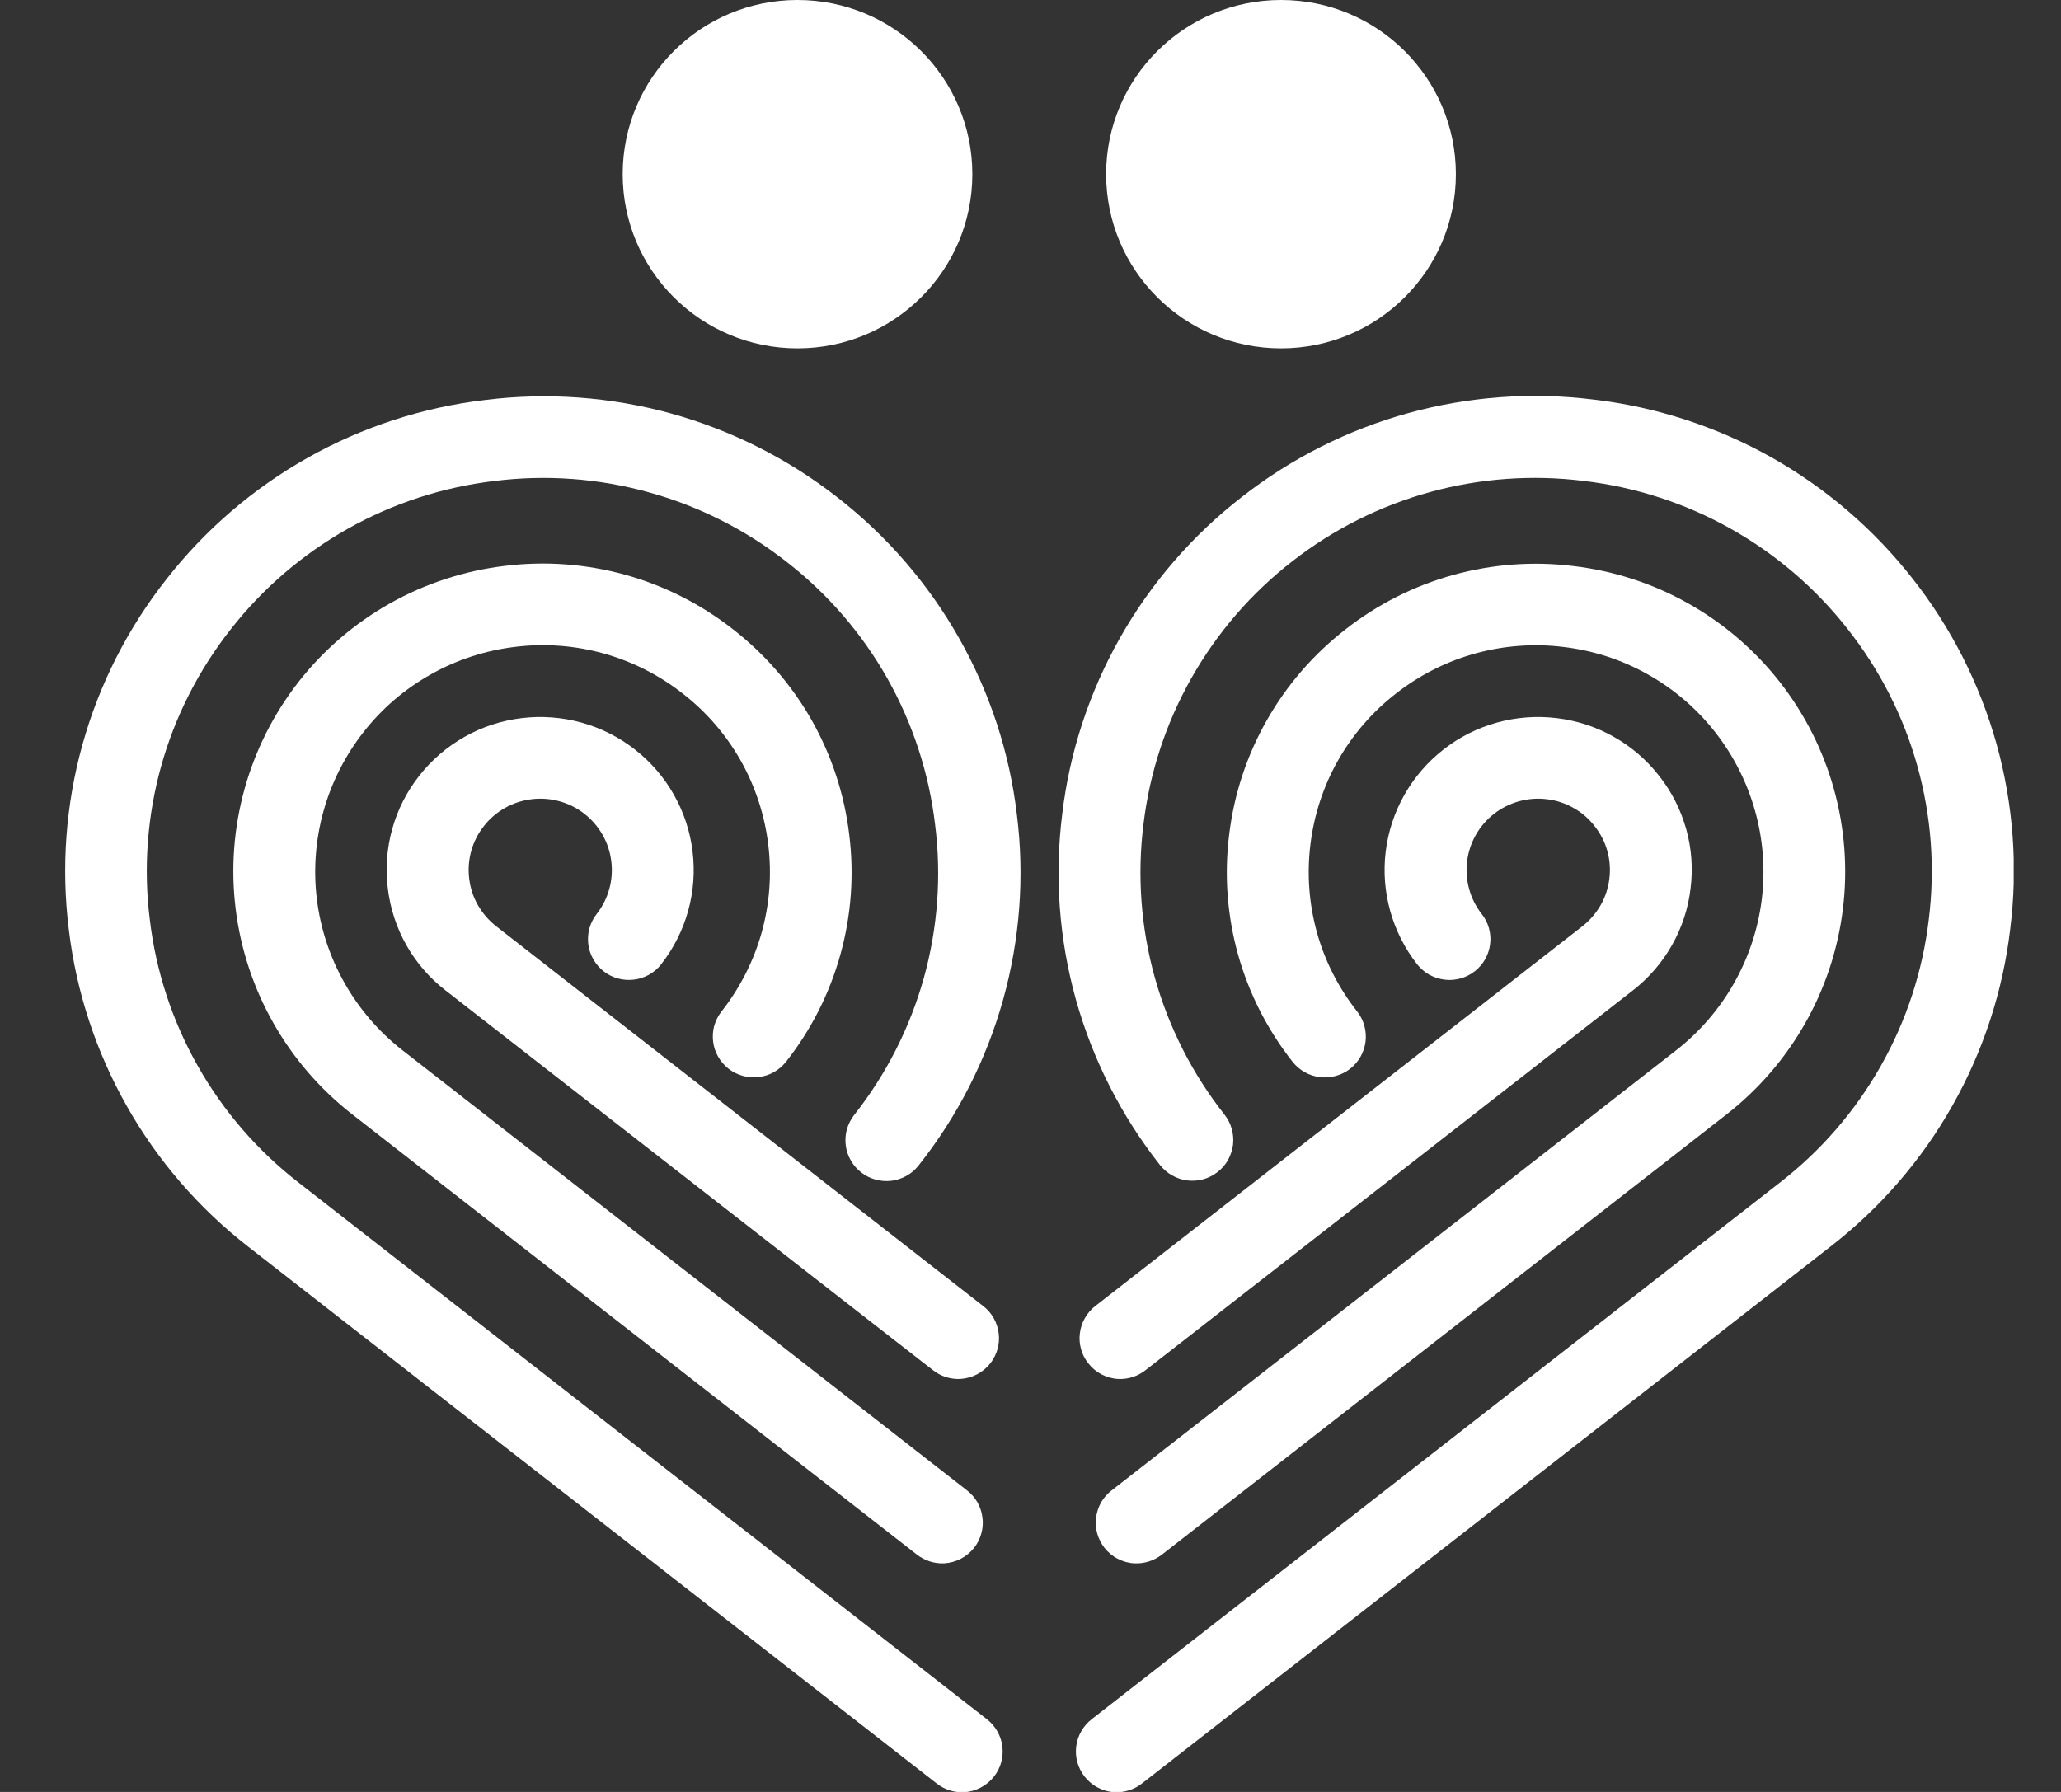 <svg width="23" height="20" viewBox="0 0 23 20" fill="none" xmlns="http://www.w3.org/2000/svg">
<rect x="0" y="0" width="23" height="20" fill="#333333" stroke="none"/>
<g clip-path="url(#clip0_1976_8085)">
<path d="M8.9 3.888C9.977 3.888 10.851 3.018 10.851 1.944C10.851 0.87 9.977 0 8.9 0C7.822 0 6.949 0.87 6.949 1.944C6.949 3.018 7.822 3.888 8.9 3.888Z" fill="white"/>
<path d="M14.296 3.888C15.373 3.888 16.247 3.018 16.247 1.944C16.247 0.87 15.373 0 14.296 0C13.218 0 12.344 0.87 12.344 1.944C12.344 3.018 13.218 3.888 14.296 3.888Z" fill="white"/>
<path d="M12.439 20.003C12.374 20 12.31 19.982 12.252 19.952C12.195 19.922 12.144 19.88 12.104 19.829C12.067 19.782 12.04 19.728 12.023 19.67C12.007 19.613 12.003 19.552 12.01 19.493C12.017 19.434 12.036 19.376 12.066 19.324C12.095 19.272 12.135 19.226 12.182 19.189L19.864 13.198C20.322 12.843 20.704 12.401 20.989 11.897C21.274 11.394 21.456 10.839 21.524 10.265C21.596 9.692 21.553 9.11 21.398 8.553C21.243 7.996 20.978 7.476 20.62 7.022C20.263 6.566 19.819 6.185 19.314 5.901C18.809 5.617 18.252 5.436 17.676 5.368C17.101 5.296 16.517 5.338 15.958 5.492C15.4 5.646 14.877 5.909 14.421 6.265C13.964 6.62 13.582 7.062 13.297 7.566C13.012 8.069 12.83 8.623 12.761 9.197C12.689 9.771 12.732 10.353 12.887 10.91C13.043 11.467 13.307 11.987 13.666 12.442C13.703 12.489 13.73 12.543 13.746 12.6C13.762 12.658 13.767 12.718 13.76 12.778C13.752 12.837 13.733 12.894 13.704 12.947C13.675 12.999 13.635 13.044 13.588 13.081C13.54 13.118 13.486 13.146 13.428 13.162C13.37 13.178 13.31 13.182 13.25 13.175C13.191 13.168 13.133 13.149 13.081 13.119C13.028 13.09 12.983 13.05 12.945 13.003C12.513 12.455 12.194 11.826 12.006 11.154C11.819 10.482 11.767 9.779 11.854 9.087C11.936 8.394 12.156 7.725 12.5 7.117C12.844 6.51 13.305 5.976 13.858 5.547C14.408 5.116 15.039 4.798 15.714 4.611C16.388 4.425 17.093 4.373 17.788 4.46C18.484 4.542 19.156 4.761 19.766 5.103C20.375 5.446 20.911 5.906 21.342 6.456C21.774 7.004 22.093 7.633 22.281 8.305C22.468 8.977 22.52 9.679 22.433 10.371C22.351 11.064 22.131 11.734 21.787 12.342C21.443 12.95 20.982 13.483 20.429 13.912L12.747 19.903C12.66 19.973 12.55 20.008 12.439 20.003Z" fill="white"/>
<path d="M12.661 17.449C12.595 17.446 12.532 17.428 12.474 17.398C12.416 17.369 12.366 17.326 12.325 17.275C12.289 17.228 12.261 17.174 12.245 17.117C12.229 17.059 12.224 16.999 12.232 16.939C12.239 16.88 12.258 16.823 12.287 16.77C12.317 16.718 12.357 16.672 12.404 16.636L18.707 11.721C19.236 11.307 19.579 10.701 19.661 10.036C19.742 9.371 19.555 8.701 19.141 8.172C18.936 7.91 18.681 7.691 18.391 7.528C18.101 7.364 17.78 7.26 17.449 7.221C17.119 7.18 16.783 7.205 16.462 7.294C16.141 7.383 15.841 7.535 15.579 7.74C15.316 7.944 15.096 8.198 14.932 8.487C14.768 8.776 14.664 9.095 14.624 9.424C14.583 9.754 14.608 10.089 14.697 10.409C14.786 10.729 14.939 11.028 15.145 11.289C15.22 11.384 15.253 11.505 15.239 11.625C15.224 11.745 15.162 11.854 15.067 11.929C14.971 12.003 14.85 12.036 14.729 12.022C14.609 12.007 14.5 11.946 14.425 11.851C14.145 11.496 13.938 11.089 13.816 10.654C13.695 10.219 13.661 9.764 13.717 9.316C13.771 8.867 13.913 8.434 14.136 8.041C14.359 7.647 14.658 7.302 15.016 7.024C15.372 6.745 15.781 6.538 16.218 6.417C16.655 6.296 17.111 6.262 17.561 6.318C18.012 6.372 18.447 6.513 18.842 6.736C19.237 6.958 19.583 7.256 19.862 7.612C20.424 8.331 20.677 9.242 20.566 10.146C20.455 11.05 19.989 11.874 19.27 12.436L12.967 17.351C12.88 17.419 12.771 17.454 12.661 17.449Z" fill="white"/>
<path d="M12.48 15.391C12.415 15.388 12.351 15.37 12.293 15.34C12.235 15.31 12.185 15.268 12.145 15.216C12.107 15.169 12.08 15.115 12.064 15.058C12.048 15 12.043 14.94 12.051 14.881C12.058 14.821 12.077 14.764 12.107 14.712C12.136 14.66 12.175 14.614 12.223 14.577L17.659 10.338C17.742 10.273 17.811 10.193 17.863 10.102C17.915 10.011 17.948 9.91 17.96 9.806C17.973 9.703 17.965 9.597 17.937 9.497C17.909 9.396 17.86 9.302 17.795 9.22C17.731 9.137 17.651 9.068 17.559 9.017C17.468 8.965 17.367 8.932 17.263 8.92C17.159 8.907 17.053 8.915 16.952 8.943C16.851 8.971 16.756 9.018 16.673 9.083C16.506 9.213 16.398 9.404 16.372 9.614C16.347 9.823 16.405 10.035 16.535 10.201C16.573 10.248 16.6 10.302 16.616 10.36C16.632 10.418 16.637 10.478 16.629 10.537C16.622 10.597 16.603 10.654 16.574 10.706C16.544 10.758 16.505 10.804 16.457 10.841C16.41 10.878 16.356 10.905 16.298 10.921C16.24 10.937 16.18 10.942 16.12 10.934C16.06 10.927 16.003 10.908 15.95 10.879C15.898 10.849 15.852 10.81 15.815 10.763C15.536 10.406 15.409 9.953 15.464 9.504C15.519 9.054 15.751 8.645 16.108 8.366C16.285 8.227 16.488 8.125 16.705 8.065C16.922 8.005 17.148 7.988 17.372 8.015C17.595 8.042 17.812 8.112 18.008 8.223C18.204 8.333 18.376 8.481 18.514 8.658C18.654 8.834 18.756 9.036 18.817 9.252C18.878 9.469 18.894 9.695 18.866 9.917C18.84 10.14 18.769 10.355 18.658 10.55C18.547 10.746 18.399 10.917 18.221 11.055L13.247 14.932L12.787 15.29C12.701 15.36 12.592 15.396 12.48 15.391Z" fill="white"/>
<path d="M10.756 20.003C10.822 20 10.885 19.982 10.943 19.952C11.001 19.922 11.052 19.88 11.092 19.829C11.129 19.782 11.157 19.728 11.173 19.67C11.189 19.613 11.193 19.552 11.186 19.493C11.179 19.434 11.16 19.376 11.13 19.324C11.101 19.272 11.061 19.226 11.014 19.189L3.331 13.198C2.874 12.843 2.491 12.401 2.207 11.897C1.922 11.394 1.74 10.839 1.672 10.265C1.6 9.692 1.643 9.11 1.798 8.553C1.953 7.996 2.218 7.476 2.576 7.022C2.933 6.566 3.377 6.185 3.882 5.901C4.387 5.617 4.944 5.436 5.52 5.368C6.095 5.296 6.679 5.339 7.238 5.494C7.797 5.648 8.32 5.912 8.776 6.269C9.234 6.624 9.616 7.066 9.901 7.569C10.185 8.073 10.367 8.627 10.435 9.201C10.508 9.775 10.465 10.357 10.31 10.914C10.155 11.47 9.89 11.991 9.532 12.445C9.495 12.493 9.467 12.547 9.451 12.604C9.435 12.662 9.431 12.722 9.438 12.781C9.445 12.841 9.464 12.898 9.494 12.95C9.523 13.003 9.563 13.048 9.61 13.085C9.657 13.122 9.711 13.149 9.769 13.165C9.827 13.181 9.888 13.186 9.947 13.179C10.007 13.171 10.065 13.153 10.117 13.123C10.169 13.094 10.215 13.054 10.252 13.007C10.686 12.459 11.006 11.831 11.194 11.159C11.382 10.486 11.435 9.784 11.348 9.091C11.266 8.398 11.046 7.729 10.702 7.121C10.358 6.514 9.897 5.98 9.345 5.551C8.794 5.12 8.163 4.802 7.489 4.615C6.814 4.429 6.109 4.377 5.414 4.464C4.719 4.546 4.047 4.764 3.437 5.107C2.827 5.45 2.291 5.91 1.861 6.46C1.428 7.008 1.108 7.636 0.921 8.308C0.733 8.981 0.682 9.683 0.768 10.375C0.851 11.068 1.071 11.738 1.415 12.345C1.758 12.953 2.22 13.487 2.772 13.916L10.455 19.907C10.541 19.974 10.648 20.008 10.756 20.003Z" fill="white"/>
<path d="M10.535 17.449C10.6 17.445 10.664 17.428 10.722 17.398C10.78 17.368 10.83 17.326 10.871 17.275C10.908 17.228 10.935 17.174 10.951 17.116C10.967 17.059 10.972 16.998 10.964 16.939C10.957 16.88 10.938 16.822 10.909 16.77C10.879 16.718 10.84 16.672 10.792 16.635L4.49 11.721C3.961 11.307 3.618 10.701 3.536 10.036C3.455 9.371 3.642 8.7 4.056 8.172C4.26 7.91 4.515 7.691 4.806 7.528C5.096 7.364 5.416 7.26 5.747 7.22C6.078 7.179 6.413 7.204 6.735 7.293C7.056 7.383 7.356 7.534 7.618 7.74C7.881 7.944 8.101 8.198 8.265 8.487C8.428 8.776 8.533 9.094 8.573 9.424C8.614 9.754 8.589 10.088 8.5 10.408C8.41 10.728 8.258 11.027 8.052 11.289C8.015 11.336 7.988 11.39 7.971 11.447C7.955 11.505 7.951 11.565 7.958 11.624C7.965 11.684 7.984 11.741 8.014 11.793C8.043 11.845 8.083 11.891 8.13 11.928C8.226 12.002 8.347 12.036 8.467 12.021C8.588 12.007 8.697 11.945 8.772 11.85C9.052 11.495 9.258 11.088 9.379 10.652C9.5 10.217 9.533 9.762 9.477 9.314C9.423 8.865 9.281 8.432 9.058 8.038C8.835 7.645 8.536 7.3 8.178 7.022C7.822 6.743 7.413 6.536 6.977 6.415C6.54 6.294 6.083 6.26 5.633 6.316C5.183 6.37 4.748 6.512 4.353 6.734C3.958 6.956 3.611 7.254 3.332 7.61C2.77 8.33 2.518 9.242 2.63 10.146C2.742 11.051 3.209 11.874 3.929 12.436L10.232 17.351C10.318 17.418 10.425 17.453 10.535 17.449Z" fill="white"/>
<path d="M10.716 15.391C10.781 15.387 10.845 15.37 10.902 15.34C10.96 15.31 11.011 15.268 11.052 15.216C11.126 15.121 11.16 15.001 11.145 14.881C11.13 14.761 11.069 14.652 10.973 14.578L5.537 10.338C5.454 10.273 5.385 10.193 5.333 10.102C5.281 10.011 5.248 9.91 5.236 9.806C5.223 9.703 5.231 9.597 5.259 9.497C5.287 9.396 5.335 9.302 5.4 9.22C5.464 9.137 5.545 9.068 5.636 9.017C5.727 8.965 5.828 8.933 5.932 8.92C6.037 8.907 6.142 8.915 6.244 8.943C6.345 8.971 6.439 9.018 6.522 9.083C6.689 9.214 6.797 9.404 6.822 9.614C6.848 9.824 6.789 10.035 6.659 10.201C6.622 10.248 6.595 10.302 6.578 10.36C6.562 10.418 6.558 10.478 6.565 10.537C6.572 10.597 6.591 10.654 6.621 10.706C6.65 10.758 6.69 10.804 6.737 10.841C6.784 10.878 6.838 10.905 6.896 10.921C6.954 10.937 7.014 10.941 7.074 10.934C7.134 10.927 7.191 10.908 7.243 10.879C7.296 10.849 7.342 10.81 7.378 10.763C7.658 10.406 7.784 9.953 7.729 9.504C7.675 9.055 7.443 8.645 7.086 8.366C6.909 8.227 6.706 8.125 6.489 8.065C6.272 8.005 6.045 7.988 5.822 8.015C5.598 8.042 5.382 8.112 5.186 8.223C4.99 8.333 4.818 8.481 4.679 8.658C4.54 8.834 4.437 9.036 4.377 9.253C4.317 9.469 4.3 9.695 4.328 9.917C4.355 10.14 4.425 10.355 4.536 10.551C4.647 10.746 4.795 10.918 4.973 11.055L9.948 14.932L10.408 15.29C10.495 15.36 10.604 15.396 10.716 15.391Z" fill="white"/>
</g>
<defs>
<clipPath id="clip0_1976_8085">
<rect width="21.748" height="20" fill="white" transform="translate(0.724)"/>
</clipPath>
</defs>
</svg>
